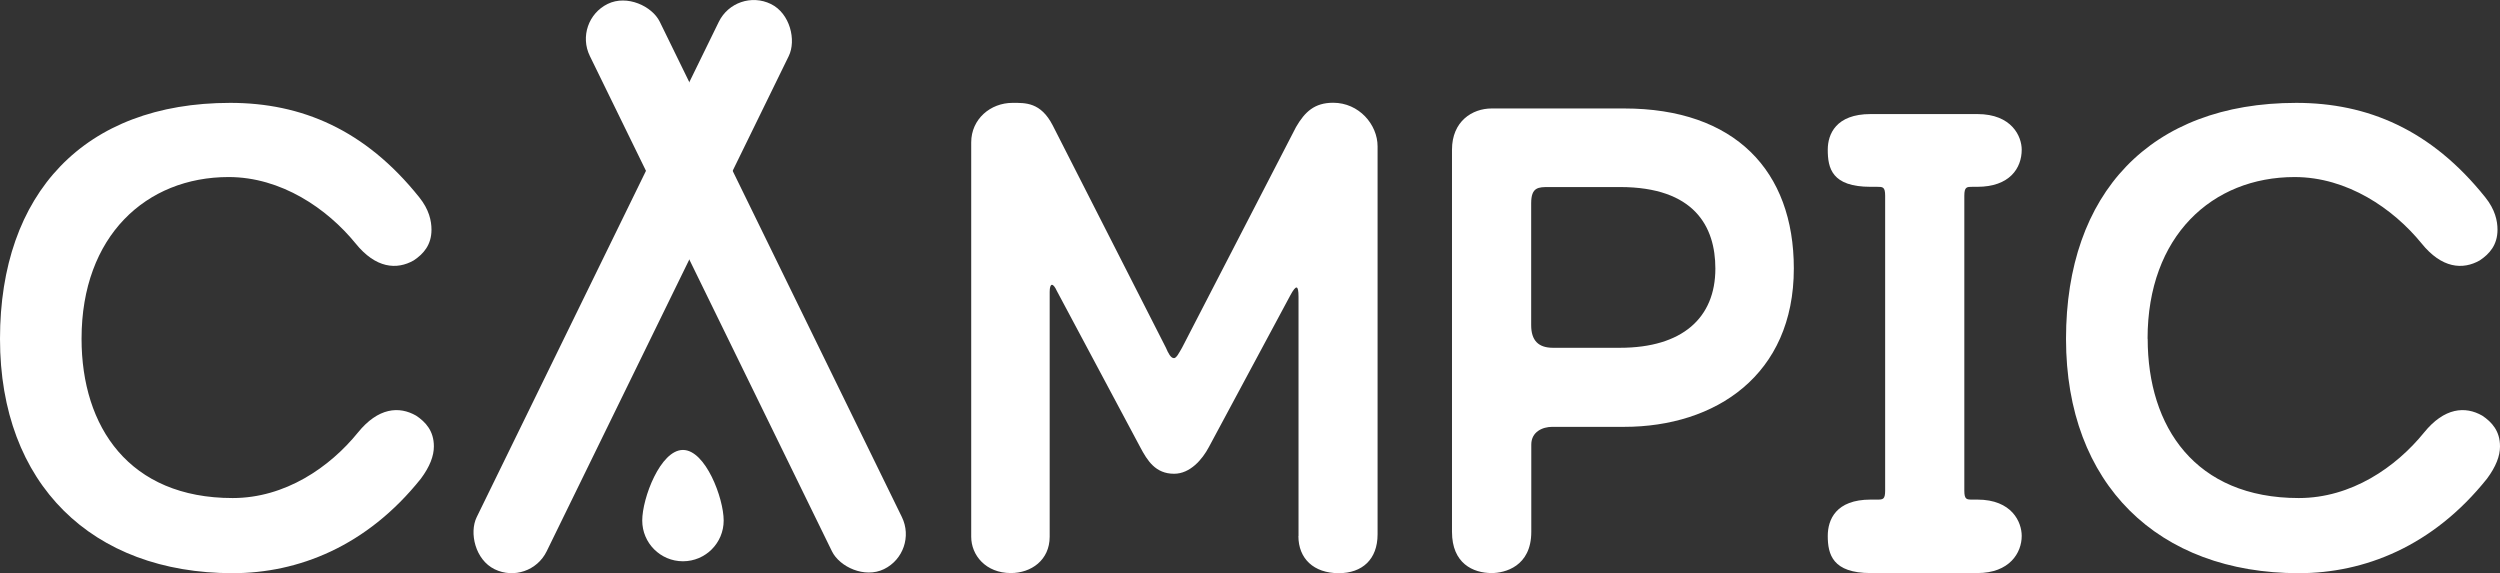 <?xml version="1.0" encoding="UTF-8"?><svg xmlns="http://www.w3.org/2000/svg" viewBox="0 0 209.97 48.14"><rect x="0" y="0" width="209.97" height="48.14" fill="#333333" stroke="none"/><defs><style>.d{fill:#fff;}</style></defs><g id="a"/><g id="b"><g id="c"><path class="d" d="M157.65,41.96c.48,0,.68,0,.68-.75V16.44c0-.75-.2-.75-.68-.75h-.54c-3.26,0-3.6-1.56-3.6-3.12,0-1.29,.68-2.99,3.6-2.99h8.96c2.92,0,3.73,1.9,3.73,2.99,0,1.56-1.02,3.12-3.73,3.12h-.41c-.47,0-.68,0-.68,.75v24.77c0,.75,.2,.75,.68,.75h.41c2.92,0,3.73,1.9,3.73,3.05,0,1.42-1.02,3.12-3.73,3.12h-8.96c-3.19,0-3.6-1.56-3.6-3.12,0-1.36,.68-3.05,3.6-3.05h.54Z"/><path class="d" d="M180.38,28.46c0,7.4,4,13.37,12.69,13.37,4.41,0,8.15-2.58,10.52-5.5,1.7-2.1,3.46-2.24,4.89-1.42,.81,.54,1.49,1.29,1.49,2.58,0,.81-.34,1.7-1.09,2.71-4.55,5.7-10.32,7.94-15.81,7.94-11.81,0-19.55-7.47-19.55-19.68s7.06-19.82,19.34-19.82c5.97,0,11.33,2.24,15.88,7.94,.82,1.02,1.02,1.97,1.02,2.71,0,1.29-.68,2.04-1.49,2.58-1.42,.81-3.19,.68-4.89-1.43-2.38-2.92-6.24-5.57-10.66-5.57-6.92,0-12.35,4.95-12.35,13.57Z"/><path class="d" d="M6.85,28.46c0,7.4,4,13.37,12.69,13.37,4.41,0,8.15-2.58,10.52-5.5,1.7-2.1,3.46-2.24,4.89-1.42,.81,.54,1.49,1.29,1.49,2.58,0,.81-.34,1.7-1.09,2.71-4.55,5.7-10.32,7.94-15.81,7.94C7.74,48.14,0,40.67,0,28.46S7.06,8.64,19.34,8.64c5.97,0,11.33,2.24,15.88,7.94,.82,1.02,1.02,1.97,1.02,2.71,0,1.29-.68,2.04-1.49,2.58-1.42,.81-3.19,.68-4.89-1.43-2.38-2.92-6.24-5.57-10.66-5.57-6.92,0-12.35,4.95-12.35,13.57Z"/><path class="d" d="M109.06,45.02V24.93c0-1.02-.2-1.02-.68-.14l-6.85,12.76c-.54,1.02-1.56,2.24-2.92,2.24-1.56,0-2.24-1.09-2.85-2.24l-6.99-13.1c-.34-.75-.61-.68-.61,.07v20.56c0,1.97-1.56,3.05-3.26,3.05-2.1,0-3.33-1.49-3.33-3.05V11.96c0-1.97,1.63-3.32,3.46-3.32,1.09,0,2.38-.07,3.39,1.9l9.5,18.66c.2,.47,.41,.88,.68,.88,.2,0,.41-.41,.68-.88l9.57-18.53c.75-1.29,1.56-2.04,3.12-2.04,2.17,0,3.73,1.83,3.73,3.66V44.88c0,2.1-1.29,3.26-3.26,3.26-2.1,0-3.39-1.22-3.39-3.12Z"/><path class="d" d="M121.95,44.68V12.57c0-2.38,1.7-3.46,3.33-3.46h11.13c9.3,0,14.25,5.23,14.25,13.44,0,8.96-6.58,13.3-14.25,13.3h-6.04c-.81,0-1.76,.41-1.76,1.49v7.33c0,2.92-2.24,3.46-3.33,3.46-1.56,0-3.33-.81-3.33-3.46Zm6.65-17.37c0,1.29,.61,1.9,1.83,1.9h5.63c5.23,0,8.01-2.51,8.01-6.65,0-3.53-1.76-6.85-8.01-6.85h-5.97c-.88,0-1.49,0-1.49,1.36v10.25Z"/><g><rect class="d" x="49.87" y="-2.35" width="6.54" height="52.84" rx="3.27" ry="3.27" transform="translate(15.97 -20.89) rotate(26.05)"/><rect class="d" x="59.37" y="-2.35" width="6.54" height="52.84" rx="3.27" ry="3.27" transform="translate(129.49 18.18) rotate(153.95)"/><path class="d" d="M60.78,43.72c0,1.89-1.53,3.42-3.42,3.42s-3.42-1.53-3.42-3.42,1.53-5.93,3.42-5.93,3.42,4.04,3.42,5.93Z"/></g></g></g></svg>